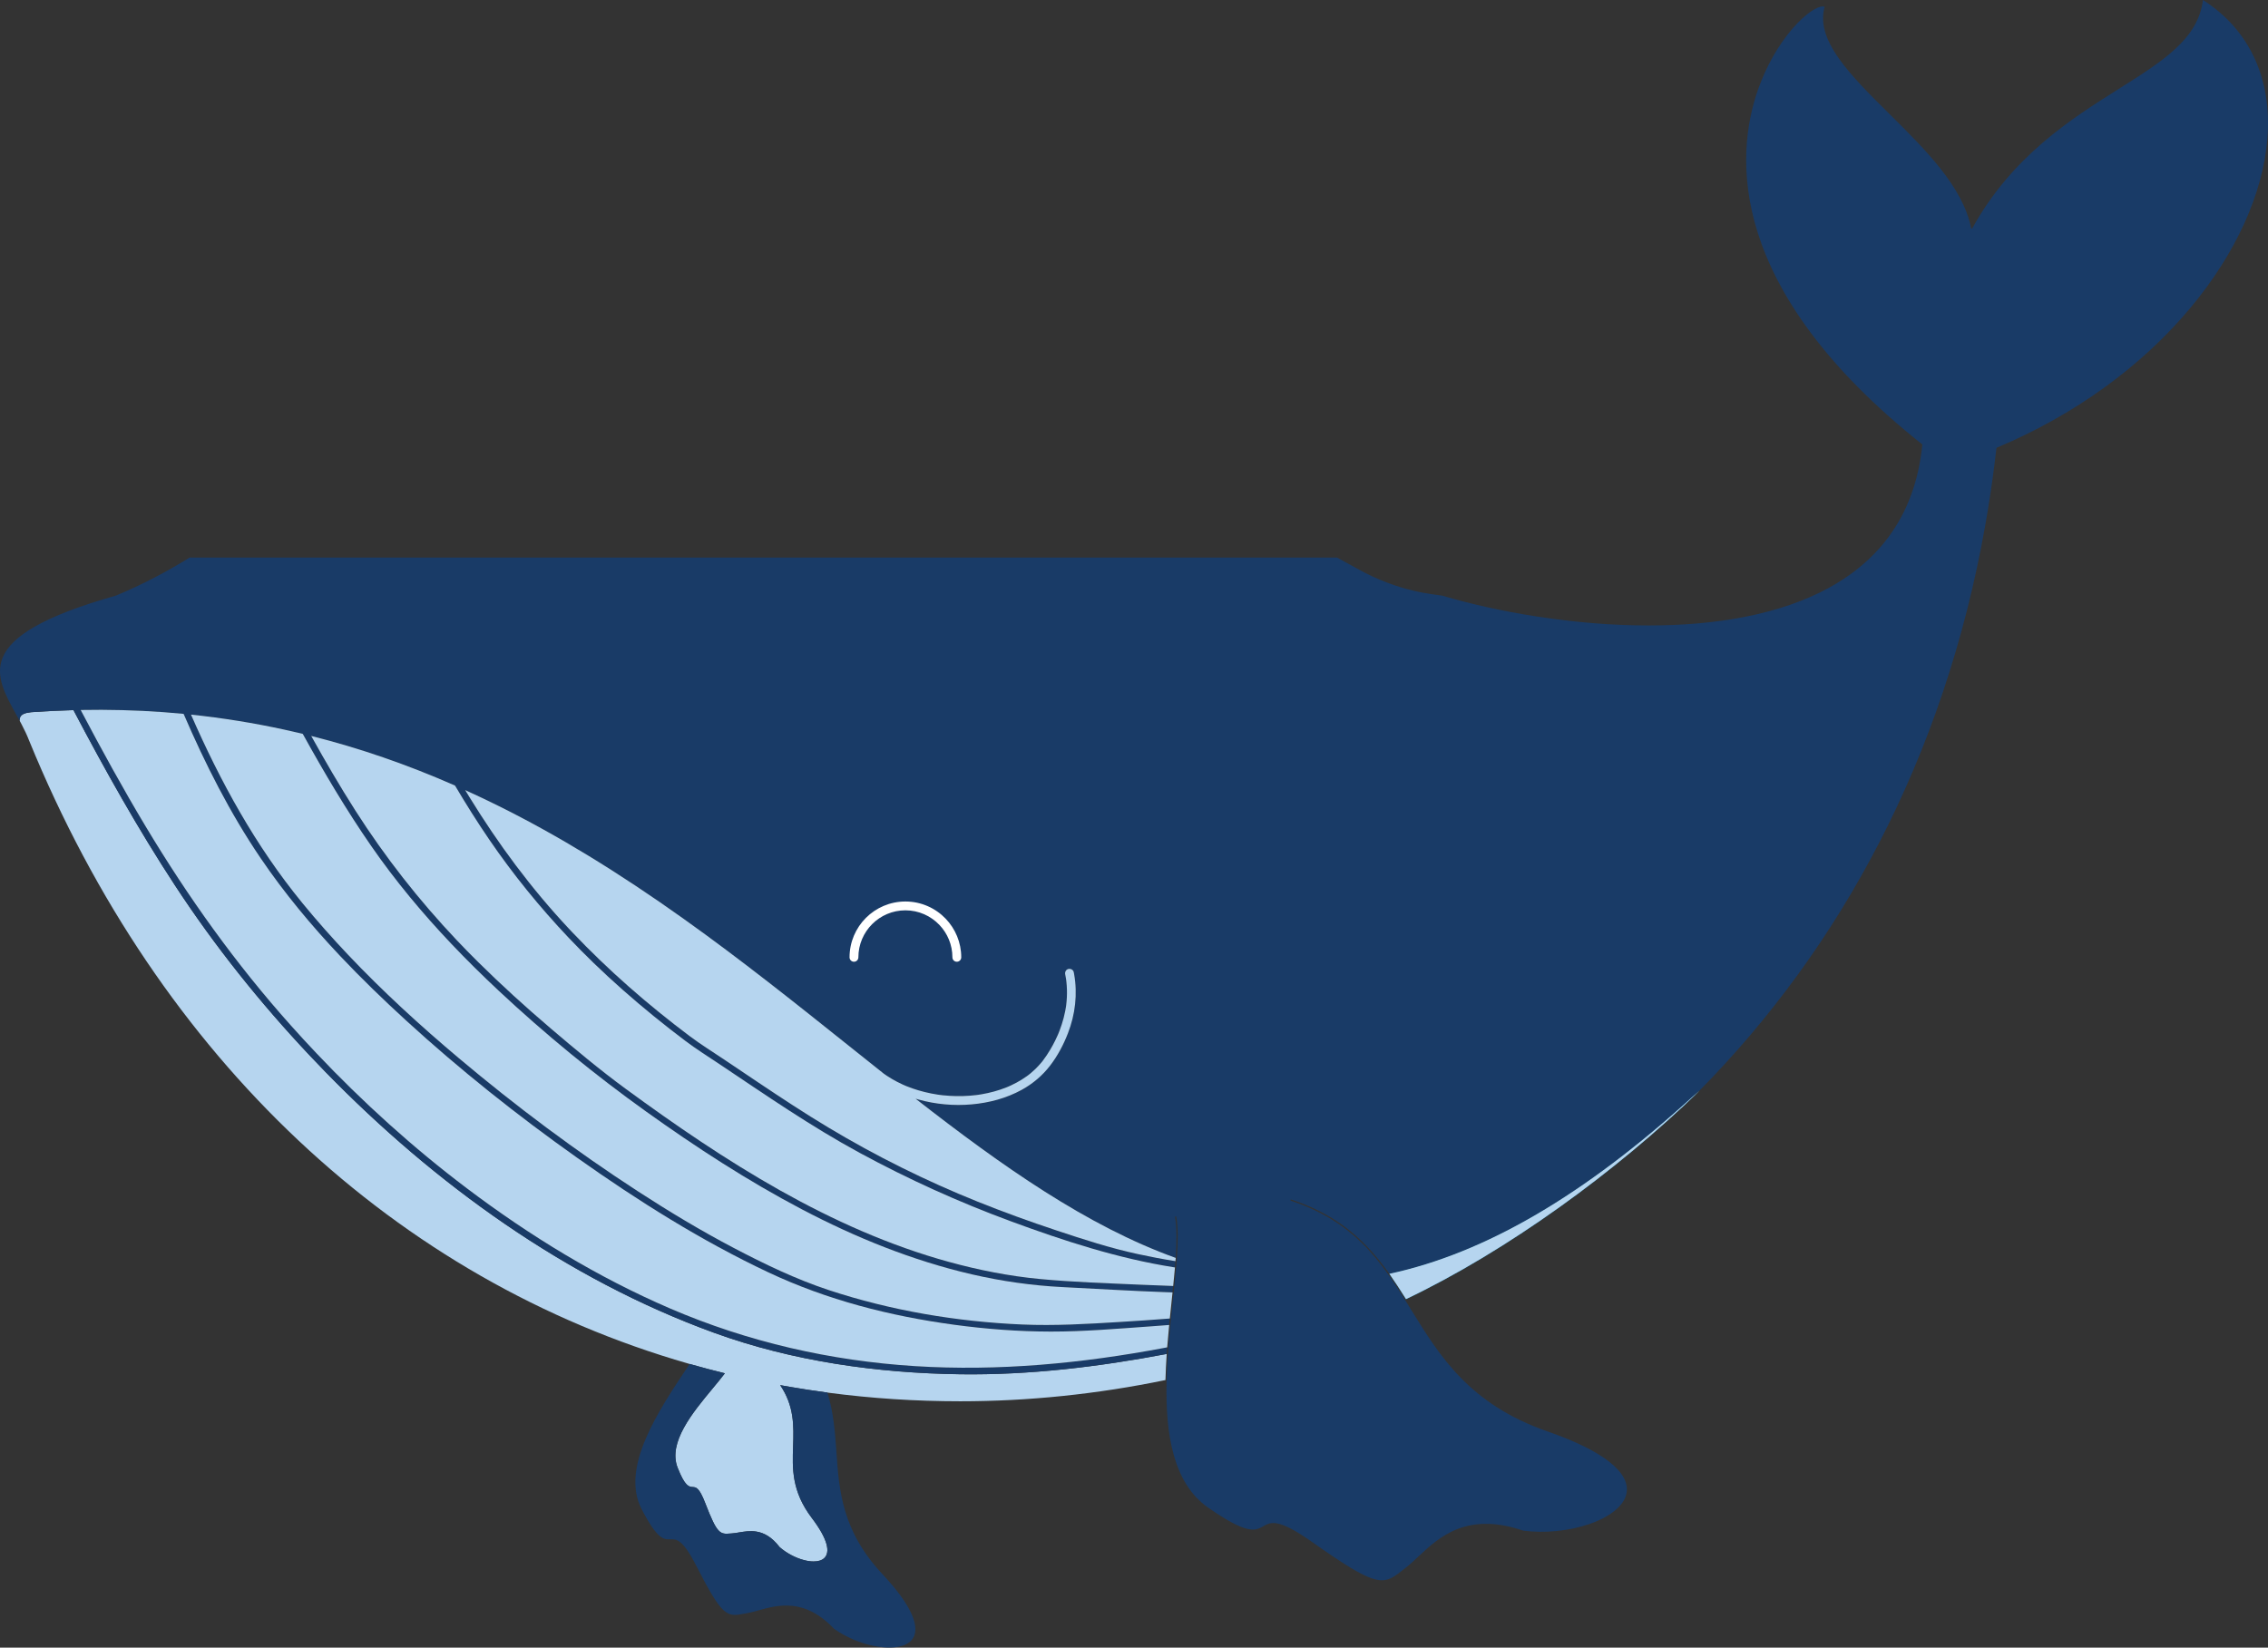 <?xml version="1.0" encoding="utf-8"?>
<!-- Generator: Adobe Illustrator 17.0.0, SVG Export Plug-In . SVG Version: 6.00 Build 0)  -->
<!DOCTYPE svg PUBLIC "-//W3C//DTD SVG 1.1//EN" "http://www.w3.org/Graphics/SVG/1.1/DTD/svg11.dtd">
<svg version="1.1" id="Layer_2" xmlns="http://www.w3.org/2000/svg" xmlns:xlink="http://www.w3.org/1999/xlink" x="0px" y="0px"
	 width="8712.5px" height="6330.938px" viewBox="0 0 8712.5 6330.938" enable-background="new 0 0 8712.5 6330.938"
	 xml:space="preserve">
<rect x="0" y="0" width="8712.5" height="6330.938" fill="#333333" stroke="none"/>
<path fill="#0285C0" d="M733.673,2745.8c120.732,12.692,240.862,32.014,358.402,57.659c23.679,5.173,47.296,10.592,70.852,16.273
	c-0.042-0.076-0.085-0.153-0.127-0.229c-23.594-5.691-47.25-11.119-70.968-16.3c-117.539-25.645-237.67-44.968-358.401-57.66
	c112.882,257.748,247.709,504.054,427.349,723.373c56.088,68.481,114.788,134.686,175.594,198.91
	c-60.719-64.144-119.338-130.263-175.35-198.653C981.382,3249.853,846.556,3003.548,733.673,2745.8z"/>
<path fill="#0285C0" d="M559.862,3176.048c-88.008-146.67-170.311-296.656-250.007-447.998c107.115-2.051,213.212,0.709,317.15,8.25
	c26.062,1.893,52.139,4.11,78.186,6.618c-0.035-0.082-0.071-0.163-0.106-0.244c-26.092-2.514-52.216-4.734-78.324-6.631
	c-103.938-7.541-210.035-10.301-317.15-8.25c79.696,151.343,161.999,301.328,250.007,447.998
	c163.032,271.674,346.543,528.419,557.935,764.701c32.036,35.807,64.581,71.178,97.629,106.083
	c-32.965-34.822-65.428-70.107-97.386-105.826C906.405,3704.467,722.894,3447.722,559.862,3176.048z"/>
<path fill="#0285C0" d="M5401.222,4991.743c-19.863-31.875-42.748-67.159-63.967-97.322
	c369.412-79.342,750.174-303.117,1164.107-679.87c8.898-7.572,17.611-15.128,26.092-22.669c0.062,0,0.139,0.016,0.201,0.031
	C6208.022,4503.018,5787.412,4807.739,5401.222,4991.743z"/>
<path fill="#0285C0" d="M3035.025,5328.941c22.299,3.855,44.598,7.479,66.958,10.903
	C3079.607,5336.405,3057.277,5332.765,3035.025,5328.941z"/>
<path fill="#0285C0" d="M3012.726,5325.008c0,0,0,0,0,0.016c7.417,1.326,14.835,2.637,22.237,3.901
	C3027.545,5327.645,3020.128,5326.335,3012.726,5325.008z"/>
<path fill="#0285C0" d="M1195.52,2827.763c186.045,46.823,368.607,109.817,552.323,190.644c-0.04-0.068-0.081-0.136-0.121-0.204
	c-183.758-80.853-366.359-143.863-552.445-190.697c54.051,97.276,110.045,193.442,169.956,287.233
	c114.199,178.782,244.031,344.206,389.225,497.7c-145.096-153.421-274.846-318.76-388.982-497.443
	C1305.565,3021.205,1249.571,2925.039,1195.52,2827.763z"/>
<path fill="#0285C0" d="M3478.057,3463.897c60.952,0,116.049,25.548,155.143,66.5c-39.109-41.102-94.307-66.757-155.386-66.757
	c-118.295,0-214.538,96.228-214.538,214.539c0,4.708,1.921,8.968,5.022,12.043c-2.954-3.054-4.779-7.206-4.779-11.786
	C3263.519,3560.125,3359.762,3463.897,3478.057,3463.897z"/>
<path fill="#0285C0" d="M1803.311,3062.811c-5.505-8.975-10.98-17.966-16.424-26.972c42.686,19.354,85.464,39.663,128.381,60.975
	c226.875,112.62,459.147,254.294,710.126,433.102c221.786,158.035,430.634,324.861,632.589,486.212
	c45.908,36.671,91.57,73.157,137.063,109.258c4.01,2.884,8.081,5.69,12.198,8.42c12.414,8.204,25.244,15.76,38.429,22.623
	c6.97,3.608,14.018,7.078,21.142,10.332c3.593,1.634,7.202,3.238,10.826,4.78c0.139,0.062,0.277,0.124,0.416,0.185
	c0.093,0.031,0.2,0.077,0.293,0.124c0.54,0.216,1.079,0.447,1.619,0.663c1.527,0.632,3.053,1.249,4.595,1.866
	c14.203,5.644,28.653,10.671,43.302,15.021c16.1,4.78,32.4,8.836,48.869,12.09c8.281,1.65,16.593,3.114,24.936,4.379
	c2.329,0.355,4.673,0.694,7.017,1.018c0.093,0.016,0.185,0.031,0.293,0.046s0.231,0.031,0.355,0.046
	c0.139,0.016,0.293,0.031,0.432,0.062c0.046,0.015,0.093,0.015,0.139,0.015c0.031,0,0.062,0,0.093,0.016
	c0.092,0,0.185,0.016,0.277,0.031c0.046,0.016,0.093,0.016,0.124,0.016c0.046,0.015,0.077,0.015,0.123,0.015
	c0.031,0.016,0.062,0.016,0.077,0.016c0.046,0,0.093,0.016,0.124,0.016c0.016,0,0.016,0,0.031,0c0.031,0,0.062,0.015,0.077,0.015
	c0.031,0,0.046,0,0.077,0c0.031,0.016,0.062,0.016,0.093,0.016c0.077,0.015,0.139,0.015,0.216,0.031
	c4.025,0.509,8.065,0.971,12.106,1.403c33.572,3.485,67.467,4.118,101.131,1.573c8.343-0.632,16.67-1.418,24.982-2.436
	c1.326-0.154,2.652-0.324,3.979-0.494c0.016,0,0.031,0,0.046,0c0.046-0.016,0.093-0.016,0.139-0.031c0.046,0,0.093,0,0.139-0.016
	c0.031,0,0.062,0,0.093-0.016c0.015,0,0.031,0,0.046,0s0.031,0,0.046,0c0-0.015,0.015-0.015,0.031-0.015
	c0.046,0,0.108-0.016,0.154-0.016c0.031,0,0.046,0,0.077-0.015c0.046,0,0.093-0.016,0.139-0.016c0.031,0,0.077-0.016,0.108-0.016
	s0.077,0,0.124-0.015c0.031,0,0.062,0,0.093-0.016c0.093,0,0.17-0.015,0.262-0.031c0.031,0,0.062,0,0.093-0.016
	c0.031,0,0.046,0,0.077-0.015c0.046,0,0.093,0,0.124-0.016c0.031,0,0.062,0,0.093-0.016c0.046,0,0.093,0,0.139-0.015
	c1.126-0.154,2.251-0.324,3.377-0.494c3.932-0.586,7.88-1.203,11.797-1.881c16.223-2.792,32.323-6.308,48.191-10.687
	c15.591-4.318,30.981-9.36,46.017-15.313c2.082-0.817,4.164-1.65,6.23-2.514c0.108-0.046,0.216-0.092,0.324-0.123
	c0.077-0.031,0.154-0.062,0.247-0.108c0.108-0.031,0.2-0.077,0.308-0.124c0.031,0,0.093-0.031,0.139-0.062
	c0.015,0,0.046-0.015,0.062-0.03c0.046-0.016,0.092-0.031,0.139-0.046c0.046-0.015,0.108-0.031,0.17-0.077
	c0.046-0.031,0.108-0.046,0.169-0.077c0.046,0,0.108-0.031,0.154-0.062c0.154-0.077,0.308-0.139,0.417-0.185
	c3.5-1.511,6.986-3.053,10.455-4.673c7.155-3.331,14.218-6.847,21.173-10.609c13.694-7.402,26.987-15.606,39.617-24.705
	c1.758-1.265,3.501-2.545,5.228-3.84c0.37-0.293,1.264-0.971,2.066-1.573c0.031-0.015,0.077-0.046,0.108-0.077
	c0.247-0.216,0.494-0.386,0.694-0.54c0,0,0.015,0,0.031-0.016c0.108-0.092,0.216-0.169,0.324-0.277
	c0.031-0.016,0.046-0.031,0.077-0.046c0.062-0.031,0.108-0.077,0.139-0.108s0.062-0.046,0.092-0.077v0.015
	c0.016-0.015,0.031-0.031,0.031-0.031c2.282-1.804,4.549-3.639,6.77-5.49c5.891-4.919,11.612-10.023,17.117-15.359
	c8.482-8.204,16.315-16.901,23.918-25.907c0.725-0.864,1.45-1.727,2.159-2.606c0.632-0.787,1.264-1.573,1.881-2.375
	c0.154-0.17,0.293-0.355,0.416-0.54c10.579-13.864,20.217-28.467,29.115-43.457c6.708-11.319,13-22.87,18.829-34.667
	c3.269-6.631,6.415-13.323,9.376-20.094c0.663-1.496,1.326-2.991,1.974-4.503c0.015-0.046,0.031-0.093,0.062-0.139
	c0.015-0.046,0.031-0.077,0.046-0.124c0.015-0.047,0.031-0.077,0.046-0.123c0.062-0.139,0.123-0.293,0.185-0.432
	c0.37-0.864,0.725-1.743,1.08-2.606c1.45-3.547,2.868-7.109,4.225-10.687c6.03-15.791,11.273-31.891,15.529-48.252
	c2.251-8.667,4.271-17.41,5.983-26.201c0.91-4.703,1.758-9.406,2.498-14.141c0.355-2.205,0.694-4.41,1.018-6.616
	c0.016-0.077,0.031-0.139,0.031-0.216c0-0.031,0.016-0.046,0.016-0.077c0-0.031,0-0.046,0-0.077
	c0.015-0.031,0.015-0.062,0.015-0.092c0.016-0.062,0.016-0.124,0.031-0.201c0.016-0.093,0.031-0.185,0.031-0.262
	c0-0.015,0.016-0.046,0.016-0.061s0-0.046,0-0.077c0.016-0.062,0.016-0.108,0.031-0.155c0-0.015,0-0.031,0-0.046
	c0.016-0.077,0.016-0.139,0.031-0.201c0-0.046,0-0.077,0.015-0.124c0-0.061,0.016-0.123,0.016-0.185v-0.016
	c0.015-0.015,0.015-0.015,0.015-0.031c0-0.046,0-0.077,0-0.108c0.016,0,0.016-0.015,0.016-0.015c0-0.015,0-0.046,0-0.077
	c0.016-0.015,0.016-0.015,0.016-0.031c0.015-0.123,0.015-0.216,0.031-0.277c0-0.015,0-0.031,0-0.046c0-0.015,0-0.015,0-0.031
	c0.015-0.031,0.015-0.046,0.015-0.046c0.031-0.293,0.077-0.571,0.108-0.864c2.344-19.323,3.377-38.831,2.776-58.292
	c-0.293-10.208-0.971-20.417-2.128-30.565c-0.185-1.666-0.37-3.315-0.586-4.966c-0.031-0.216-0.092-0.632-0.139-1.08
	c0-0.077-0.015-0.154-0.031-0.231c-0.015-0.062-0.031-0.139-0.031-0.216s-0.015-0.138-0.031-0.216c0-0.046,0-0.093-0.016-0.124
	c0-0.031,0-0.062-0.015-0.077c0-0.077-0.016-0.154-0.031-0.216c0-0.046,0-0.093-0.016-0.139c0-0.031,0-0.062-0.016-0.077
	c-0.015-0.169-0.031-0.262-0.031-0.262c-0.262-1.789-0.524-3.578-0.817-5.366c-0.817-5.074-1.742-10.132-2.76-15.175
	c-1.82-9.052,2.483-18.274,11.859-20.865c5.771-1.583,12.549,0.302,16.845,4.557c-4.279-4.432-11.204-6.428-17.088-4.814
	c-9.376,2.591-13.679,11.812-11.859,20.864c1.018,5.043,1.943,10.101,2.76,15.175c0.293,1.789,0.555,3.578,0.817,5.366
	c0,0,0.015,0.093,0.031,0.262c0.016,0.015,0.016,0.046,0.016,0.077c0.015,0.046,0.015,0.093,0.015,0.139
	c0.016,0.061,0.031,0.139,0.031,0.216c0.015,0.016,0.015,0.046,0.015,0.077c0.016,0.031,0.016,0.077,0.016,0.124
	c0.015,0.077,0.031,0.139,0.031,0.216s0.016,0.154,0.031,0.216c0.016,0.077,0.031,0.154,0.031,0.231
	c0.046,0.447,0.108,0.864,0.139,1.079c0.216,1.65,0.401,3.3,0.586,4.966c1.156,10.147,1.835,20.356,2.128,30.565
	c0.602,19.461-0.432,38.969-2.776,58.292c-0.031,0.293-0.077,0.57-0.108,0.864c0,0,0,0.015-0.015,0.046c0,0.016,0,0.016,0,0.031
	c0,0.016,0,0.031,0,0.046c-0.016,0.062-0.016,0.154-0.031,0.278c0,0.016,0,0.016-0.015,0.031c0,0.031,0,0.062,0,0.077
	c0,0,0,0.015-0.016,0.015c0,0.031,0,0.062,0,0.108c0,0.015,0,0.015-0.015,0.031v0.015c0,0.062-0.016,0.123-0.016,0.185
	c-0.016,0.046-0.016,0.077-0.016,0.124c-0.015,0.062-0.015,0.124-0.031,0.201c0,0.015,0,0.031,0,0.046
	c-0.016,0.046-0.016,0.093-0.031,0.154c0,0.031,0,0.062,0,0.077c0,0.016-0.016,0.046-0.016,0.062c0,0.077-0.015,0.17-0.031,0.262
	c-0.016,0.077-0.016,0.139-0.031,0.201c0,0.031,0,0.062-0.015,0.092c0,0.031,0,0.046,0,0.077c0,0.031-0.016,0.046-0.016,0.077
	c0,0.077-0.016,0.139-0.031,0.216c-0.324,2.206-0.663,4.411-1.018,6.616c-0.74,4.734-1.588,9.438-2.498,14.141
	c-1.712,8.79-3.732,17.534-5.983,26.201c-4.256,16.362-9.5,32.461-15.529,48.252c-1.357,3.578-2.776,7.14-4.225,10.687
	c-0.355,0.864-0.709,1.743-1.08,2.606c-0.062,0.139-0.123,0.293-0.185,0.432c-0.015,0.046-0.031,0.077-0.046,0.123
	s-0.031,0.077-0.046,0.124c-0.031,0.046-0.046,0.093-0.062,0.139c-0.647,1.511-1.311,3.007-1.974,4.503
	c-2.961,6.77-6.107,13.462-9.376,20.094c-5.829,11.797-12.121,23.347-18.829,34.667c-8.898,14.989-18.536,29.593-29.115,43.457
	c-0.124,0.185-0.262,0.37-0.417,0.54c-0.617,0.802-1.249,1.589-1.881,2.375c-0.709,0.879-1.434,1.742-2.159,2.606
	c-7.603,9.006-15.437,17.703-23.918,25.907c-5.505,5.335-11.227,10.44-17.117,15.359c-2.221,1.851-4.488,3.686-6.77,5.49
	c0,0-0.015,0.016-0.031,0.031v-0.015c-0.031,0.031-0.062,0.046-0.093,0.077c-0.031,0.031-0.077,0.078-0.139,0.108
	c-0.031,0.015-0.046,0.031-0.077,0.046c-0.108,0.108-0.216,0.185-0.324,0.277c-0.015,0.015-0.031,0.015-0.031,0.015
	c-0.2,0.155-0.447,0.324-0.694,0.54c-0.031,0.031-0.077,0.062-0.108,0.077c-0.802,0.602-1.696,1.28-2.066,1.573
	c-1.728,1.295-3.47,2.576-5.228,3.84c-12.63,9.098-25.923,17.302-39.617,24.705c-6.955,3.763-14.018,7.278-21.173,10.609
	c-3.47,1.619-6.955,3.162-10.456,4.673c-0.108,0.046-0.262,0.108-0.416,0.185c-0.046,0.031-0.108,0.062-0.154,0.062
	c-0.062,0.031-0.123,0.046-0.17,0.077c-0.062,0.046-0.124,0.062-0.17,0.077s-0.092,0.031-0.139,0.046
	c-0.015,0.015-0.046,0.03-0.062,0.03c-0.046,0.031-0.108,0.062-0.139,0.062c-0.108,0.046-0.2,0.092-0.308,0.123
	c-0.093,0.046-0.17,0.077-0.247,0.108c-0.108,0.031-0.216,0.077-0.324,0.123c-2.066,0.864-4.148,1.696-6.23,2.514
	c-15.036,5.953-30.426,10.996-46.017,15.313c-15.868,4.38-31.968,7.896-48.191,10.687c-3.917,0.679-7.865,1.295-11.797,1.881
	c-1.126,0.169-2.252,0.339-3.377,0.494c-0.046,0.015-0.093,0.015-0.139,0.015c-0.031,0.016-0.062,0.016-0.093,0.016
	c-0.031,0.015-0.077,0.015-0.124,0.015c-0.031,0.016-0.046,0.016-0.077,0.016c-0.031,0.016-0.062,0.016-0.093,0.016
	c-0.093,0.015-0.17,0.031-0.262,0.031c-0.031,0.015-0.062,0.015-0.092,0.015c-0.046,0.016-0.093,0.016-0.124,0.016
	s-0.077,0.016-0.108,0.016c-0.046,0-0.093,0.015-0.139,0.015c-0.031,0.016-0.046,0.016-0.077,0.016
	c-0.046,0-0.108,0.015-0.154,0.015c-0.016,0-0.031,0-0.031,0.016c-0.015,0-0.031,0-0.046,0s-0.031,0-0.046,0
	c-0.031,0.016-0.062,0.016-0.092,0.016c-0.046,0.015-0.093,0.015-0.139,0.015c-0.046,0.016-0.093,0.016-0.139,0.031
	c-0.015,0-0.031,0-0.046,0c-1.326,0.169-2.653,0.339-3.979,0.493c-8.312,1.018-16.639,1.804-24.982,2.437
	c-33.664,2.544-67.56,1.912-101.132-1.573c-4.04-0.432-8.081-0.894-12.105-1.403c-0.077-0.016-0.139-0.016-0.216-0.031
	c-0.031,0-0.062,0-0.093-0.015c-0.031,0-0.046,0-0.077,0c-0.016,0-0.046-0.016-0.077-0.016c-0.015,0-0.015,0-0.031,0
	c-0.031,0-0.077-0.015-0.124-0.015c-0.015,0-0.046,0-0.077-0.016c-0.046,0-0.077,0-0.123-0.016c-0.031,0-0.077,0-0.124-0.015
	c-0.093-0.016-0.185-0.031-0.278-0.031c-0.031-0.016-0.062-0.016-0.093-0.016c-0.046,0-0.093,0-0.139-0.016
	c-0.139-0.031-0.293-0.046-0.432-0.062c-0.123-0.015-0.247-0.031-0.355-0.046c-0.108-0.016-0.2-0.031-0.293-0.046
	c-2.344-0.324-4.688-0.663-7.017-1.018c-8.343-1.265-16.655-2.729-24.936-4.379c-16.469-3.254-32.77-7.31-48.869-12.09
	c-14.65-4.349-29.1-9.376-43.303-15.02c-1.542-0.617-3.069-1.234-4.595-1.866c-0.54-0.216-1.079-0.447-1.619-0.663
	c-0.093-0.046-0.2-0.093-0.293-0.124c-0.139-0.062-0.278-0.124-0.417-0.185c-3.624-1.542-7.232-3.146-10.825-4.78
	c-7.125-3.254-14.172-6.724-21.142-10.333c-13.185-6.862-26.015-14.418-38.429-22.623c-4.117-2.73-8.188-5.537-12.198-8.42
	c-45.492-36.101-91.154-72.587-137.063-109.259c-201.955-161.351-410.802-328.176-632.589-486.212
	c-250.978-178.808-483.251-320.481-710.126-433.101c-42.917-21.312-85.695-41.622-128.381-60.975
	c5.444,9.006,10.918,17.996,16.423,26.971c110.754,180.334,237.176,351.031,382.011,505.55c4.459,4.757,8.933,9.5,13.422,14.23
	c-4.406-4.645-8.8-9.302-13.178-13.973C2040.487,3413.841,1914.065,3243.145,1803.311,3062.811z"/>
<path fill="#0285C0" d="M3608.654,3553.8c30.826,32.412,49.772,76.224,49.772,124.379c0,4.708,1.921,8.968,5.022,12.043
	c-2.954-3.054-4.779-7.206-4.779-11.786C3658.669,3630.155,3639.624,3586.238,3608.654,3553.8z"/>
<path fill="#B6D5EF" d="M282.285,2728.669c-53.816,1.45-107.862,4.086-161.985,7.938c-23.44,2.406-36.301,7.788-41.714,17.472
	c-2.56,4.564-3.316,9.931-2.622,16.192c2.868,5.305,6.492,11.242,9.314,17.518c9.361,17.981,18.12,36.193,25.229,54.467
	c0.601,1.48,1.203,2.946,1.82,4.41v0.016c0.031,0.077,0.062,0.154,0.093,0.247
	c501.818,1226.023,1412.264,2070.729,2532.158,2392.582c1.511,0.432,3.038,0.879,4.565,1.311c0.031,0.016,0.062,0.016,0.092,0.031
	c44.814,12.815,89.967,24.797,135.459,35.931c-12.907,16.902-30.534,38.383-46.942,58.138
	c-76.874,92.588-172.531,207.799-134.688,304.397c28.344,72.356,43.549,73.404,58.245,74.422c12.707,0.879,24.72,1.712,47.79,61.515
	c23.964,62.146,37.658,90.491,50.504,104.57c13.879,15.19,27.141,14.126,47.235,12.507c1.943-0.154,3.963-0.324,6.076-0.478
	c7.741-0.571,16.238-1.974,25.213-3.485c20.633-3.439,43.58-7.263,67.776-3.346c28.498,4.626,58.724,20.001,88.918,59.448
	c0.093,0.108,0.201,0.231,0.308,0.324c26.262,22.931,60.374,41.082,93.591,49.794c13.308,3.485,25.691,5.212,36.718,5.212
	c17.488,0,31.598-4.318,40.681-12.8c12.398-11.566,15.359-29.732,8.805-53.989c-7.263-26.879-26.247-60.666-56.41-100.438
	c-77.938-102.735-74.808-190.774-71.801-275.899c2.73-77.121,4.75-154.149-49.733-234.508c5.259,0.972,10.502,1.897,15.745,2.854
	c0-0.016,0-0.016,0-0.016c7.402,1.327,14.82,2.637,22.237,3.917c0.031,0,0.046,0,0.062,0.016
	c22.252,3.824,44.583,7.464,66.958,10.903c25.46,3.917,50.982,7.587,76.597,10.995c1.634,0.216,3.269,0.432,4.919,0.648
	c164.928,21.682,333.342,32.739,504.701,32.754c0.108,0,0.37,0,0.478,0c261.187,0.015,525.952-27.296,788.418-81.593
	c0.833-33.217,2.56-66.742,4.874-100.191c-261.326,49.471-526.338,81.654-792.567,78.046
	c-319.772-4.333-645.573-50.011-947.102-159.716c-567.789-206.581-1072.491-571.614-1492.129-1002.155
	c-20.101-20.622-40.029-41.411-59.78-62.368c-190.919-202.546-365.225-420.695-517.767-653.598
	C530.203,3185.249,403.268,2958.54,282.285,2728.669z"/>
<path fill="#193B67" d="M3035.025,5328.941c-0.015-0.016-0.031-0.016-0.062-0.016c-7.402-1.264-14.82-2.575-22.237-3.901
	c-5.243-0.957-10.486-1.882-15.745-2.854c54.483,80.359,52.463,157.388,49.733,234.508c-3.007,85.125-6.137,173.164,71.801,275.899
	c30.164,39.771,49.147,73.559,56.41,100.438c6.554,24.257,3.593,42.423-8.805,53.989c-9.083,8.481-23.193,12.8-40.681,12.8
	c-11.026,0-23.409-1.728-36.718-5.212c-33.217-8.713-67.329-26.864-93.591-49.794c-0.108-0.093-0.216-0.216-0.308-0.324
	c-30.194-39.447-60.42-54.822-88.918-59.448c-24.196-3.917-47.142-0.093-67.776,3.346c-8.975,1.511-17.472,2.915-25.213,3.485
	c-2.113,0.154-4.133,0.324-6.076,0.478c-20.094,1.619-33.356,2.684-47.235-12.507c-12.846-14.079-26.54-42.423-50.504-104.57
	c-23.07-59.803-35.083-60.636-47.79-61.515c-14.696-1.018-29.901-2.066-58.245-74.422
	c-37.843-96.598,57.814-211.809,134.688-304.397c16.408-19.754,34.034-41.236,46.942-58.138
	c-45.492-11.134-90.645-23.116-135.459-35.931c-0.031-0.015-0.062-0.015-0.092-0.031c-1.851,2.837-4.318,6.647-5.043,7.726
	c-116.445,174.458-261.387,391.572-179.286,550.117c60.929,117.647,85.634,116.769,109.521,115.936
	c24.458-0.864,47.574-1.681,100.669,102.211c101.687,198.979,117.771,195.971,185.408,183.341c3.377-0.632,6.893-1.295,10.548-1.943
	c13.154-2.375,27.588-6.354,42.871-10.579c74.623-20.634,176.803-48.885,290.256,70.921c38.044,26.756,81.624,46.633,123.893,58.662
	c74.577,21.189,145.082,17.904,173.95-15.328c38.969-44.814-0.571-134.519-111.309-252.598
	c-156.539-166.918-167.288-322.471-177.682-472.903c-5.212-75.44-11.612-152.931-34.358-225.549
	c-25.615-3.408-51.137-7.078-76.597-10.995C3079.622,5336.42,3057.323,5332.796,3035.025,5328.941z"/>
<path fill="#193B67" d="M7025.729,2258.605c-91.755,50.211-201.214,87.916-325.354,112.081
	c-110.955,21.59-234.37,32.539-366.822,32.539c-137.849,0.015-282.854-11.612-430.958-34.559
	c-127.563-19.77-252.674-47.374-361.825-79.866c-30.765-5.69-163.762-12.166-328.408-104.586
	c-25.306-14.204-50.653-28.133-76.034-41.806H728.574c-86.989,53.532-180.179,103.469-283.565,146.284
	c-0.093,0.031-0.17,0.062-0.262,0.077c-137.726,38.846-239.998,78.046-312.647,119.837
	c-64.306,36.98-104.077,75.378-121.595,117.385c-29.994,71.893,9.592,143.401,51.506,219.118c4.565,8.25,9.176,16.563,13.709,24.951
	c0-0.015,0-0.031,0-0.046c-0.694-6.261,0.062-11.628,2.622-16.192c5.413-9.685,18.274-15.066,41.714-17.472
	c54.159-3.855,108.241-6.492,162.091-7.942c0.046,0.087,0.092,0.173,0.137,0.26c120.984,229.87,247.918,456.579,390.34,673.996
	c152.542,232.903,326.848,451.052,517.767,653.598c19.671,20.869,39.519,41.573,59.537,62.111
	c419.639,430.542,924.34,795.575,1492.129,1002.155c301.529,109.706,627.33,155.383,947.102,159.716
	c266.229,3.608,531.241-28.575,792.567-78.046c0.579-8.395,1.189-16.774,1.828-25.153c-3.504,0.676-7.009,1.339-10.514,2
	c-316.78,59.664-636.382,90.414-958.683,70.12c-323.674-20.387-640.885-92.758-938.913-220.922
	c-279.014-119.992-540.062-279.569-782.142-462.371c-206.917-156.251-399.852-330.989-578.12-519.299
	c-33.048-34.905-65.593-70.276-97.629-106.083c-211.392-236.282-394.903-493.028-557.935-764.701
	c-88.008-146.67-170.311-296.656-250.007-447.998c107.115-2.051,213.212,0.709,317.15,8.25c26.108,1.897,52.231,4.117,78.324,6.631
	c0.035,0.082,0.071,0.163,0.106,0.244c0.046,0.004,0.092,0.009,0.137,0.013c83.073,192.671,177.805,380.238,295.776,554.249
	c90.588,133.635,194.356,258.298,305.498,376.022c81.052,85.836,166.021,167.982,252.656,247.227
	c207.753,190.034,428.583,365.711,658.326,528.342c232.889,164.852,475.216,317.968,733.689,439.733
	c226.351,106.637,467.629,168.121,715.107,201.569c122.706,16.593,246.475,25.923,370.307,26.108
	c126.838,0.185,254.186-10.949,380.654-19.832c24.627-1.727,49.239-3.578,73.836-5.567c0.793-8.203,1.601-16.391,2.424-24.534
	c-64.57,5.171-129.202,9.422-193.85,13.379c-124.278,7.603-247.632,15.005-372.173,9.669
	c-251.302-10.764-504.948-53.342-743.975-132.344c-126.376-41.76-246.907-99.959-364.586-161.705
	c-126.453-66.342-248.942-140.101-368.672-217.87c-239.89-155.784-468.863-327.22-687.626-511.41
	c-148.728-125.216-292.635-256.887-426.35-398.143c-60.806-64.224-119.506-130.429-175.594-198.91
	c-179.64-219.319-314.467-465.624-427.349-723.373c120.732,12.692,240.862,32.014,358.401,57.66
	c23.718,5.181,47.374,10.61,70.968,16.3c0.042,0.076,0.085,0.153,0.127,0.229c0.039,0.009,0.078,0.018,0.116,0.028
	c81.639,147.642,167.427,292.939,263.593,431.744c92.614,133.671,196.507,258.245,308.08,375.869
	c58.452,61.61,119.01,121.314,181.158,179.419c178.114,166.517,367.762,322.115,566.077,463.944
	c191.499,136.955,389.29,265.844,597.845,375.442c206.936,108.75,425.499,197.375,653.608,250.099
	c114.116,26.37,230.607,42.979,347.576,48.9c132.005,6.693,263.932,14.758,396.014,19.523c9.021,0.324,18.042,0.632,27.079,0.925
	c0.855-8.137,1.695-16.272,2.504-24.364c-41.578-1.31-83.11-2.987-124.596-4.879c-128.966-5.875-258.889-9.746-387.439-21.929
	c-118.295-11.211-235.28-34.389-349.781-65.863c-456.017-125.389-862.116-387.254-1240.025-664.001
	c-100.931-73.914-197.544-154.828-292.708-235.958c-94.701-80.729-186.765-164.558-275.251-252.042
	c-27.966-27.645-55.406-55.692-82.318-84.148c-145.194-153.494-275.026-318.917-389.225-497.7
	c-59.911-93.791-115.905-189.957-169.956-287.233c186.086,46.834,368.687,109.844,552.445,190.697
	c0.04,0.068,0.081,0.135,0.121,0.204c0.041,0.018,0.082,0.035,0.122,0.053c41.853,70.613,85.464,140.193,131.881,208.031
	c91.315,133.462,193.464,259.364,304.675,376.692c31.128,32.833,62.966,64.995,95.475,96.462
	c74.283,71.893,152.067,140.116,232.226,205.378c39.401,32.076,79.48,63.304,120.022,93.93
	c42.5,32.107,87.731,60.374,131.974,89.998c176.525,118.187,351.477,239.258,538.427,340.683
	c186.549,101.208,379.205,188.522,578.291,262.035c204.345,75.456,411.867,143.247,627.5,177.266c1.65,0.262,3.3,0.524,4.95,0.787
	c0.703-8.16,1.36-16.137,1.957-23.903c-48.412-7.442-96.578-16.848-144.451-27.177c-106.236-22.9-209.604-56.657-312.647-90.861
	c-102.149-33.88-203.358-70.644-303.24-110.739c-197.914-79.465-390.339-175.106-573.202-284.874
	c-90.784-54.483-179.208-112.79-267.155-171.699c-44.181-29.593-88.239-59.371-132.405-88.995
	c-44.243-29.67-89.72-57.844-132.328-89.828c-160.782-120.714-312.975-253.406-451.413-399.313
	c-4.488-4.729-8.962-9.473-13.422-14.23c-144.835-154.519-271.257-325.216-382.011-505.55c-5.505-8.975-10.98-17.966-16.423-26.971
	c42.686,19.354,85.464,39.663,128.381,60.975c226.875,112.62,459.147,254.294,710.126,433.101
	c221.786,158.035,430.634,324.861,632.589,486.212c45.909,36.671,91.57,73.158,137.063,109.259c4.01,2.883,8.081,5.69,12.198,8.42
	c12.414,8.204,25.244,15.76,38.429,22.623c6.97,3.608,14.018,7.078,21.142,10.333c3.593,1.634,7.202,3.238,10.825,4.78
	c0.139,0.062,0.278,0.124,0.417,0.185c0.093,0.031,0.2,0.077,0.293,0.124c0.54,0.216,1.079,0.447,1.619,0.663
	c1.527,0.632,3.053,1.249,4.595,1.866c14.203,5.644,28.653,10.671,43.303,15.02c16.099,4.781,32.4,8.836,48.869,12.09
	c8.281,1.65,16.593,3.115,24.936,4.379c2.329,0.355,4.673,0.694,7.017,1.018c0.093,0.016,0.185,0.03,0.293,0.046
	c0.108,0.015,0.232,0.031,0.355,0.046c0.139,0.016,0.293,0.031,0.432,0.062c0.046,0.016,0.093,0.016,0.139,0.016
	c0.031,0,0.062,0,0.093,0.016c0.093,0,0.185,0.015,0.278,0.031c0.046,0.015,0.093,0.015,0.124,0.015
	c0.046,0.016,0.077,0.016,0.123,0.016c0.031,0.016,0.062,0.016,0.077,0.016c0.046,0,0.093,0.015,0.124,0.015
	c0.015,0,0.015,0,0.031,0c0.031,0,0.062,0.016,0.077,0.016c0.031,0,0.046,0,0.077,0c0.031,0.015,0.062,0.015,0.093,0.015
	c0.077,0.016,0.139,0.016,0.216,0.031c4.025,0.509,8.065,0.971,12.105,1.403c33.572,3.485,67.467,4.118,101.132,1.573
	c8.343-0.632,16.67-1.418,24.982-2.437c1.326-0.154,2.652-0.324,3.979-0.493c0.015,0,0.031,0,0.046,0
	c0.046-0.016,0.092-0.016,0.139-0.031c0.046,0,0.093,0,0.139-0.015c0.031,0,0.062,0,0.092-0.016c0.016,0,0.031,0,0.046,0
	c0.016,0,0.031,0,0.046,0c0-0.016,0.015-0.016,0.031-0.016c0.046,0,0.108-0.015,0.154-0.015c0.031,0,0.046,0,0.077-0.016
	c0.046,0,0.092-0.015,0.139-0.015c0.031,0,0.077-0.016,0.108-0.016s0.077,0,0.124-0.016c0.031,0,0.062,0,0.092-0.015
	c0.093,0,0.17-0.016,0.262-0.031c0.031,0,0.062,0,0.093-0.016c0.031,0,0.046,0,0.077-0.016c0.046,0,0.093,0,0.124-0.015
	c0.031,0,0.062,0,0.093-0.016c0.046,0,0.092,0,0.139-0.015c1.126-0.154,2.251-0.324,3.377-0.494
	c3.932-0.586,7.88-1.203,11.797-1.881c16.223-2.791,32.323-6.307,48.191-10.687c15.591-4.317,30.981-9.36,46.017-15.313
	c2.082-0.817,4.164-1.65,6.23-2.514c0.108-0.046,0.216-0.092,0.324-0.123c0.077-0.031,0.154-0.062,0.247-0.108
	c0.108-0.031,0.2-0.077,0.308-0.123c0.031,0,0.093-0.031,0.139-0.062c0.015,0,0.046-0.015,0.062-0.03
	c0.046-0.016,0.093-0.031,0.139-0.046c0.046-0.016,0.108-0.031,0.17-0.077c0.046-0.031,0.108-0.046,0.17-0.077
	c0.046,0,0.108-0.031,0.154-0.062c0.154-0.077,0.308-0.139,0.416-0.185c3.501-1.511,6.986-3.054,10.456-4.673
	c7.155-3.331,14.218-6.847,21.173-10.609c13.694-7.402,26.987-15.606,39.617-24.705c1.758-1.265,3.5-2.545,5.228-3.84
	c0.37-0.293,1.264-0.971,2.066-1.573c0.031-0.015,0.077-0.046,0.108-0.077c0.247-0.216,0.493-0.385,0.694-0.54
	c0,0,0.015,0,0.031-0.015c0.108-0.092,0.216-0.169,0.324-0.277c0.031-0.016,0.046-0.031,0.077-0.046
	c0.062-0.031,0.108-0.077,0.139-0.108s0.062-0.046,0.093-0.077v0.015c0.015-0.015,0.031-0.031,0.031-0.031
	c2.282-1.804,4.549-3.639,6.77-5.49c5.891-4.919,11.612-10.024,17.117-15.359c8.482-8.204,16.316-16.902,23.918-25.907
	c0.725-0.864,1.45-1.728,2.159-2.606c0.632-0.786,1.265-1.573,1.881-2.375c0.154-0.17,0.293-0.355,0.417-0.54
	c10.579-13.864,20.217-28.467,29.115-43.457c6.708-11.319,13-22.87,18.829-34.667c3.269-6.631,6.415-13.324,9.376-20.094
	c0.663-1.496,1.326-2.992,1.974-4.503c0.016-0.046,0.031-0.093,0.062-0.139c0.015-0.046,0.031-0.077,0.046-0.124
	c0.015-0.046,0.031-0.077,0.046-0.123c0.062-0.139,0.123-0.293,0.185-0.432c0.37-0.864,0.725-1.743,1.08-2.606
	c1.45-3.546,2.868-7.109,4.225-10.687c6.03-15.791,11.273-31.891,15.529-48.252c2.251-8.667,4.271-17.41,5.983-26.201
	c0.91-4.703,1.758-9.407,2.498-14.141c0.355-2.205,0.694-4.41,1.018-6.616c0.015-0.077,0.031-0.139,0.031-0.216
	c0-0.031,0.016-0.046,0.016-0.077c0-0.031,0-0.046,0-0.077c0.015-0.031,0.015-0.062,0.015-0.092
	c0.015-0.062,0.015-0.124,0.031-0.201c0.016-0.093,0.031-0.185,0.031-0.262c0-0.015,0.016-0.046,0.016-0.062
	c0-0.015,0-0.046,0-0.077c0.015-0.062,0.015-0.108,0.031-0.154c0-0.015,0-0.031,0-0.046c0.016-0.077,0.016-0.139,0.031-0.201
	c0-0.046,0-0.077,0.016-0.124c0-0.062,0.016-0.123,0.016-0.185v-0.015c0.015-0.016,0.015-0.016,0.015-0.031c0-0.046,0-0.077,0-0.108
	c0.016,0,0.016-0.015,0.016-0.015c0-0.015,0-0.046,0-0.077c0.015-0.015,0.015-0.015,0.015-0.031
	c0.016-0.123,0.016-0.216,0.031-0.278c0-0.015,0-0.031,0-0.046c0-0.015,0-0.015,0-0.031c0.015-0.031,0.015-0.046,0.015-0.046
	c0.031-0.293,0.077-0.571,0.108-0.864c2.344-19.323,3.377-38.831,2.776-58.292c-0.293-10.208-0.972-20.417-2.128-30.565
	c-0.186-1.666-0.37-3.315-0.586-4.966c-0.031-0.216-0.092-0.632-0.139-1.079c0-0.077-0.015-0.154-0.031-0.231
	c-0.015-0.062-0.031-0.139-0.031-0.216s-0.016-0.139-0.031-0.216c0-0.046,0-0.093-0.016-0.124c0-0.031,0-0.062-0.015-0.077
	c0-0.077-0.016-0.154-0.031-0.216c0-0.046,0-0.093-0.015-0.139c0-0.031,0-0.062-0.016-0.077c-0.016-0.169-0.031-0.262-0.031-0.262
	c-0.262-1.789-0.524-3.578-0.817-5.366c-0.817-5.073-1.743-10.132-2.76-15.175c-1.82-9.052,2.483-18.274,11.859-20.864
	c5.884-1.614,12.809,0.382,17.088,4.814c1.983,1.965,3.44,4.432,4.02,7.302c0.509,2.529,1.002,5.058,1.465,7.603
	c13.756,76.581,4.349,155.398-23.749,227.754c-17.086,44.027-39.54,86.543-68.377,124.063
	c-29.393,38.26-66.542,69.704-108.842,92.989c-59.201,32.6-125.651,50.119-192.748,56.056
	c-68.177,6.014-138.034-0.231-203.975-18.583c-3.7-1.035-7.401-2.102-11.071-3.212c332.916,259.691,658.706,489.26,998.873,611.487
	c4.349-62.425,4.95-116.028-2.159-156.725c-0.231-1.265,0.617-2.467,1.881-2.683c1.234-0.216,2.452,0.617,2.667,1.881
	c7.232,41.406,6.585,95.811,2.128,159.13c-0.124,1.681-0.247,3.347-0.37,5.043c-0.154,2.144-0.324,4.302-0.478,6.461
	c-0.602,7.927-1.265,15.976-1.958,24.165c-1.958,22.684-4.256,46.31-6.754,70.721c-0.817,8.111-1.666,16.315-2.529,24.596
	c-1.079,10.348-2.19,20.818-3.3,31.413c-2.36,22.422-4.781,45.276-7.109,68.423c-0.833,8.235-1.666,16.5-2.467,24.797
	c-2.76,28.206-5.336,56.765-7.572,85.449c-0.647,8.481-1.28,16.963-1.866,25.46c-2.313,33.433-4.056,66.928-4.904,100.129
	c-0.046,2.051-0.108,4.102-0.139,6.138c-4.472,201.538,24.828,391.002,159.624,485.086
	c151.82,105.974,181.984,88.749,211.146,72.109c29.362-16.763,57.089-32.616,189.402,60.805
	c59.957,42.331,106.806,73.928,144.372,96.706c122.135,74.052,146.253,55.007,204.129,9.314c3.763-2.977,7.665-6.061,11.751-9.237
	c14.727-11.458,29.963-25.753,46.094-40.881c40.48-37.952,86.374-80.992,150.094-105.989
	c74.036-29.038,156.786-27.172,252.998,5.706c83.367,10.872,176.063,1.635,254.356-25.306c26.108-8.991,49.24-19.539,68.901-31.259
	c40.28-24.011,66.048-52.956,73.281-83.582c19.137-81.022-87.931-166.44-301.498-240.523
	c-300.865-104.385-414.796-289.146-524.964-467.814c-6.924-11.227-13.833-22.422-20.757-33.557
	c-1.172-1.896-2.344-3.778-3.531-5.675c-19.97-32.029-40.172-63.55-61.684-94.084c-0.987-1.388-1.975-2.776-2.961-4.164
	c-29.994-42.192-62.595-82.472-100.7-119.637c-67.929-66.249-153.316-122.566-272.475-162.106c-1.203-0.401-1.866-1.711-1.465-2.93
	c0.401-1.203,1.712-1.866,2.93-1.465c109.845,36.456,197.514,88.61,274.095,163.325c5.212,5.058,10.363,10.24,15.467,15.529
	c32.523,33.68,60.79,69.225,87.037,106.22c369.412-79.341,750.174-303.117,1164.107-679.87c8.05-7.31,16.1-14.681,24.165-22.114
	c0.556-0.494,1.25-0.663,1.928-0.555c0.062,0,0.139,0.016,0.201,0.031c0.046,0,0.077,0,0.108,0.016
	c0.786-0.802,1.573-1.604,2.344-2.39c0.046-0.046,0.093-0.093,0.139-0.139c535.631-544.206,937.68-1271.09,1096.905-2173.98
	c2.53-14.345,4.996-28.737,7.403-43.171c13.657-81.906,25.339-165.232,34.94-249.992c0.108-0.833,0.632-1.542,1.404-1.866
	c297.488-125.05,554.681-310.797,743.774-537.178c173.519-207.722,278.521-438.267,295.669-649.197
	C8728.872,302.84,8640.987,113.438,8462.55,0c-18.475,149.461-153.163,234.339-323.319,341.577
	c-182.447,115.01-409.522,258.134-562.824,535.729c-0.478,0.848-1.419,1.326-2.39,1.172c-0.957-0.154-1.728-0.879-1.913-1.835
	c-31.675-158.976-175.522-301.621-314.652-439.563c-74.962-74.33-145.76-144.526-193.781-212.888
	c-53.727-76.489-70.983-139.453-54.205-197.961c-2.128-0.987-4.704-1.496-7.665-1.496c-20.895,0-64.629,26.092-115.211,84.369
	c-55.161,63.55-102.55,147.318-133.438,235.912c-87.854,251.934-122.752,763.899,630.522,1361.929
	c0.617,0.494,0.94,1.265,0.863,2.051c-13.661,138.06-57.197,256.588-129.999,354.719c-10.682,14.398-21.984,28.362-33.925,41.878
	C7167.859,2165.307,7102.852,2216.395,7025.729,2258.605z"/>
<path fill="#193B67" d="M3675.632,3695.399c-4.788,0-9.102-1.99-12.185-5.177c-3.1-3.075-5.022-7.335-5.022-12.043
	c0-48.155-18.946-91.967-49.772-124.379c-32.911-34.47-79.29-55.976-130.597-55.976c-99.589,0-180.612,81.022-180.612,180.612
	c0,9.36-7.603,16.963-16.963,16.963c-4.788,0-9.102-1.99-12.185-5.177c-3.101-3.075-5.022-7.335-5.022-12.043
	c0-118.311,96.243-214.539,214.538-214.539c61.079,0,116.277,25.656,155.386,66.757c36.78,38.527,59.396,90.688,59.396,148.038
	C3692.595,3687.797,3684.993,3695.399,3675.632,3695.399z"/>
<path fill="#B6D5EF" d="M1747.965,3018.459c-0.041-0.018-0.081-0.036-0.122-0.053c-183.716-80.827-366.278-143.82-552.323-190.644
	c54.051,97.276,110.045,193.442,169.956,287.233c114.135,178.682,243.885,344.021,388.982,497.443
	c26.912,28.456,54.352,56.503,82.318,84.148c88.486,87.484,180.55,171.313,275.251,252.042
	c95.164,81.13,191.777,162.045,292.708,235.958c377.909,276.747,784.008,538.612,1240.025,664.001
	c114.502,31.475,231.486,54.652,349.781,65.863c128.55,12.183,258.473,16.054,387.439,21.929
	c41.486,1.893,83.018,3.569,124.596,4.879c0.089,0.002,0.179,0.006,0.269,0.009c2.483-24.489,4.812-48.576,6.786-71.292
	c-1.65-0.262-3.301-0.524-4.95-0.787c-215.633-34.019-423.155-101.81-627.5-177.265
	c-199.086-73.513-391.742-160.827-578.291-262.036c-186.95-101.425-361.902-222.496-538.427-340.683
	c-44.243-29.624-89.473-57.891-131.974-89.998c-40.542-30.626-80.622-61.854-120.022-93.93
	c-80.159-65.262-157.943-133.485-232.226-205.378c-32.594-31.55-64.513-63.797-95.719-96.719
	c-111.211-117.329-213.359-243.23-304.675-376.692C1833.428,3158.653,1789.818,3089.073,1747.965,3018.459z"/>
<path fill="#B6D5EF" d="M1163.043,2819.759c-0.039-0.009-0.077-0.018-0.116-0.028c-23.556-5.68-47.173-11.1-70.852-16.273
	c-117.54-25.645-237.67-44.968-358.402-57.659c112.882,257.748,247.709,504.054,427.349,723.373
	c56.013,68.39,114.631,134.509,175.35,198.653c133.715,141.256,277.621,272.927,426.35,398.143
	c218.764,184.19,447.736,355.626,687.626,511.41c119.729,77.769,242.219,151.528,368.672,217.87
	c117.678,61.746,238.21,119.945,364.586,161.705c239.027,79.002,492.673,121.58,743.975,132.344
	c124.541,5.335,247.894-2.067,372.173-9.669c64.647-3.958,129.279-8.208,193.85-13.379c0.09-0.007,0.181-0.014,0.271-0.021
	c2.359-23.44,4.796-46.572,7.202-69.287c1.095-10.317,2.175-20.695,3.239-31.058c-9.037-0.293-18.058-0.602-27.08-0.926
	c-132.082-4.765-264.009-12.83-396.014-19.523c-116.969-5.922-233.46-22.53-347.576-48.9
	c-228.108-52.725-446.672-141.35-653.607-250.1c-208.555-109.598-406.346-238.487-597.845-375.441
	c-198.315-141.828-387.964-297.427-566.078-463.944c-62.234-58.186-122.874-117.975-181.401-179.676
	c-111.573-117.624-215.466-242.198-308.08-375.869C1330.47,3112.698,1244.682,2967.401,1163.043,2819.759z"/>
<path fill="#B6D5EF" d="M705.329,2742.931c-0.046-0.004-0.092-0.009-0.137-0.013c-26.047-2.508-52.124-4.725-78.186-6.618
	c-103.938-7.541-210.035-10.301-317.15-8.25c79.696,151.343,161.999,301.328,250.007,447.998
	c163.032,271.674,346.543,528.419,557.935,764.701c31.957,35.719,64.421,71.004,97.386,105.826
	c178.268,188.31,371.202,363.047,578.12,519.299c242.08,182.802,503.128,342.379,782.142,462.371
	c298.028,128.165,615.24,200.536,938.913,220.922c322.301,20.294,641.903-10.456,958.683-70.12c3.505-0.662,7.01-1.324,10.514-2
	c0.088-0.017,0.177-0.034,0.266-0.051c2.236-28.853,4.827-57.582,7.602-85.957c-24.596,1.989-49.208,3.84-73.836,5.567
	c-126.468,8.882-253.816,20.016-380.654,19.831c-123.831-0.185-247.601-9.515-370.307-26.108
	c-247.478-33.448-488.756-94.932-715.107-201.569c-258.473-121.765-500.8-274.881-733.689-439.733
	c-229.744-162.63-450.573-338.308-658.327-528.342c-86.722-79.324-171.775-161.555-252.9-247.484
	c-111.142-117.723-214.911-242.387-305.498-376.022C883.135,3123.168,788.403,2935.602,705.329,2742.931z"/>
<path fill="#B6D5EF" d="M3732.474,4243.481c67.097-5.937,133.547-23.456,192.748-56.056c42.3-23.286,79.45-54.729,108.842-92.989
	c28.837-37.519,51.291-80.035,68.377-124.063c28.098-72.356,37.504-151.173,23.749-227.754c-0.462-2.545-0.956-5.074-1.465-7.603
	c-0.58-2.869-2.037-5.337-4.02-7.302c-4.296-4.255-11.074-6.14-16.845-4.557c-9.376,2.591-13.679,11.813-11.859,20.865
	c1.018,5.043,1.943,10.101,2.76,15.175c0.293,1.789,0.555,3.578,0.817,5.366c0,0,0.016,0.093,0.031,0.262
	c0.016,0.016,0.016,0.046,0.016,0.077c0.016,0.046,0.016,0.093,0.016,0.139c0.015,0.061,0.031,0.139,0.031,0.216
	c0.015,0.015,0.015,0.046,0.015,0.077c0.016,0.031,0.016,0.077,0.016,0.124c0.016,0.077,0.031,0.138,0.031,0.216
	c0,0.077,0.016,0.155,0.031,0.216c0.016,0.077,0.031,0.154,0.031,0.231c0.046,0.448,0.108,0.864,0.139,1.08
	c0.216,1.65,0.401,3.3,0.586,4.966c1.157,10.147,1.835,20.356,2.128,30.565c0.602,19.461-0.432,38.969-2.776,58.292
	c-0.031,0.293-0.077,0.57-0.108,0.864c0,0,0,0.015-0.015,0.046c0,0.016,0,0.016,0,0.031c0,0.015,0,0.031,0,0.046
	c-0.016,0.062-0.016,0.154-0.031,0.277c0,0.016,0,0.016-0.016,0.031c0,0.031,0,0.062,0,0.077c0,0,0,0.015-0.016,0.015
	c0,0.031,0,0.062,0,0.108c0,0.015,0,0.015-0.015,0.031v0.016c0,0.062-0.016,0.123-0.016,0.185c-0.015,0.046-0.015,0.077-0.015,0.124
	c-0.016,0.062-0.016,0.124-0.031,0.201c0,0.015,0,0.031,0,0.046c-0.015,0.046-0.015,0.093-0.031,0.155c0,0.031,0,0.062,0,0.077
	c0,0.015-0.016,0.046-0.016,0.061c0,0.078-0.015,0.17-0.031,0.262c-0.015,0.077-0.015,0.139-0.031,0.201
	c0,0.031,0,0.061-0.015,0.092c0,0.031,0,0.046,0,0.077c0,0.031-0.016,0.046-0.016,0.077c0,0.077-0.015,0.139-0.031,0.216
	c-0.324,2.205-0.663,4.41-1.018,6.616c-0.74,4.734-1.588,9.438-2.498,14.141c-1.712,8.791-3.732,17.534-5.983,26.201
	c-4.256,16.362-9.499,32.461-15.529,48.252c-1.357,3.578-2.776,7.14-4.225,10.687c-0.355,0.864-0.709,1.743-1.08,2.606
	c-0.062,0.139-0.123,0.293-0.185,0.432c-0.015,0.046-0.031,0.077-0.046,0.123c-0.015,0.046-0.031,0.077-0.046,0.124
	c-0.031,0.046-0.046,0.093-0.062,0.139c-0.648,1.511-1.311,3.007-1.974,4.503c-2.961,6.77-6.107,13.463-9.376,20.094
	c-5.829,11.797-12.121,23.347-18.829,34.667c-8.898,14.989-18.536,29.593-29.115,43.457c-0.124,0.185-0.262,0.37-0.416,0.54
	c-0.617,0.802-1.249,1.588-1.881,2.375c-0.709,0.879-1.434,1.742-2.159,2.606c-7.603,9.006-15.437,17.703-23.918,25.907
	c-5.505,5.336-11.227,10.44-17.117,15.359c-2.22,1.851-4.488,3.686-6.77,5.49c0,0-0.015,0.016-0.031,0.031v-0.015
	c-0.031,0.031-0.062,0.046-0.092,0.077c-0.031,0.031-0.077,0.077-0.139,0.108c-0.031,0.016-0.046,0.031-0.077,0.046
	c-0.108,0.108-0.216,0.185-0.324,0.277c-0.015,0.016-0.031,0.016-0.031,0.016c-0.2,0.154-0.447,0.324-0.694,0.54
	c-0.031,0.031-0.077,0.062-0.108,0.077c-0.802,0.602-1.696,1.28-2.066,1.573c-1.727,1.295-3.47,2.576-5.228,3.84
	c-12.63,9.098-25.923,17.302-39.617,24.705c-6.955,3.763-14.018,7.278-21.173,10.609c-3.47,1.62-6.955,3.162-10.455,4.673
	c-0.108,0.046-0.262,0.108-0.417,0.185c-0.046,0.031-0.108,0.062-0.154,0.062c-0.062,0.031-0.123,0.046-0.169,0.077
	c-0.062,0.046-0.124,0.062-0.17,0.077c-0.046,0.016-0.093,0.031-0.139,0.046c-0.015,0.016-0.046,0.03-0.062,0.03
	c-0.046,0.031-0.108,0.062-0.139,0.062c-0.108,0.046-0.2,0.093-0.308,0.124c-0.093,0.046-0.17,0.077-0.247,0.108
	c-0.108,0.031-0.216,0.077-0.324,0.123c-2.066,0.864-4.148,1.697-6.23,2.514c-15.035,5.953-30.426,10.995-46.017,15.313
	c-15.868,4.379-31.968,7.896-48.191,10.687c-3.917,0.678-7.865,1.295-11.797,1.881c-1.126,0.169-2.252,0.339-3.377,0.494
	c-0.046,0.015-0.092,0.015-0.139,0.015c-0.031,0.016-0.062,0.016-0.093,0.016c-0.031,0.016-0.077,0.016-0.124,0.016
	c-0.031,0.015-0.046,0.015-0.077,0.015c-0.031,0.016-0.062,0.016-0.093,0.016c-0.093,0.016-0.17,0.031-0.262,0.031
	c-0.031,0.016-0.062,0.016-0.093,0.016c-0.046,0.015-0.093,0.015-0.124,0.015s-0.077,0.016-0.108,0.016
	c-0.046,0-0.093,0.016-0.139,0.016c-0.031,0.015-0.046,0.015-0.077,0.015c-0.046,0-0.108,0.016-0.154,0.016
	c-0.015,0-0.031,0-0.031,0.015c-0.015,0-0.031,0-0.046,0s-0.031,0-0.046,0c-0.031,0.016-0.062,0.016-0.093,0.016
	c-0.046,0.016-0.093,0.016-0.139,0.016c-0.046,0.015-0.093,0.015-0.139,0.031c-0.015,0-0.031,0-0.046,0
	c-1.326,0.169-2.653,0.339-3.979,0.494c-8.312,1.018-16.639,1.804-24.982,2.436c-33.664,2.545-67.56,1.912-101.131-1.573
	c-4.041-0.432-8.081-0.894-12.106-1.403c-0.077-0.016-0.139-0.016-0.216-0.031c-0.031,0-0.062,0-0.093-0.016
	c-0.031,0-0.046,0-0.077,0c-0.015,0-0.046-0.015-0.077-0.015c-0.015,0-0.015,0-0.031,0c-0.031,0-0.077-0.016-0.124-0.016
	c-0.015,0-0.046,0-0.077-0.016c-0.046,0-0.077,0-0.123-0.015c-0.031,0-0.077,0-0.124-0.016c-0.093-0.015-0.185-0.031-0.277-0.031
	c-0.031-0.016-0.062-0.016-0.093-0.016c-0.046,0-0.093,0-0.139-0.015c-0.138-0.031-0.293-0.046-0.432-0.062
	c-0.123-0.015-0.247-0.031-0.355-0.046c-0.108-0.016-0.2-0.031-0.293-0.046c-2.344-0.324-4.688-0.663-7.017-1.018
	c-8.343-1.265-16.655-2.729-24.936-4.379c-16.47-3.254-32.77-7.31-48.869-12.09c-14.65-4.349-29.1-9.376-43.302-15.021
	c-1.542-0.617-3.069-1.233-4.595-1.866c-0.54-0.216-1.08-0.447-1.619-0.663c-0.093-0.046-0.2-0.092-0.293-0.124
	c-0.139-0.062-0.277-0.124-0.416-0.185c-3.624-1.542-7.232-3.146-10.826-4.78c-7.125-3.254-14.172-6.724-21.142-10.332
	c-13.185-6.863-26.015-14.419-38.429-22.623c-4.117-2.729-8.188-5.536-12.198-8.42c-45.492-36.101-91.154-72.587-137.063-109.258
	c-201.955-161.351-410.803-328.176-632.589-486.212c-250.979-178.808-483.251-320.481-710.126-433.102
	c-42.917-21.312-85.695-41.622-128.381-60.975c5.444,9.006,10.918,17.997,16.424,26.972
	c110.754,180.334,237.176,351.03,382.011,505.55c4.379,4.671,8.772,9.328,13.178,13.973
	c138.438,145.906,290.631,278.599,451.413,399.313c42.608,31.983,88.085,60.158,132.328,89.828
	c44.166,29.624,88.224,59.402,132.405,88.995c87.947,58.909,176.371,117.216,267.155,171.699
	c182.863,109.767,375.288,205.409,573.202,284.874c99.882,40.095,201.091,76.859,303.24,110.739
	c103.044,34.204,206.412,67.96,312.647,90.861c47.874,10.329,96.04,19.734,144.451,27.177c0.087,0.014,0.173,0.028,0.26,0.042
	c0.339-4.21,0.647-8.358,0.94-12.43c-340.297-122.273-666.207-351.971-999.256-611.785c0.046,0.014,0.093,0.027,0.14,0.042
	c3.671,1.11,7.371,2.177,11.071,3.212C3594.44,4243.249,3664.298,4249.495,3732.474,4243.481z"/>
<path fill="#B6D5EF" d="M6501.362,4214.551c-413.933,376.752-794.695,600.528-1164.107,679.87
	c21.219,30.164,44.104,65.447,63.967,97.322c386.19-184.004,806.8-488.725,1126.433-799.831c-0.062-0.015-0.139-0.031-0.201-0.031
	C6518.973,4199.423,6510.26,4206.979,6501.362,4214.551z"/>
<path fill="#FFFFFF" d="M3478.057,3463.897c-118.295,0-214.538,96.228-214.538,214.538c0,4.58,1.825,8.732,4.779,11.786
	c3.083,3.187,7.396,5.177,12.185,5.177c9.361,0,16.963-7.603,16.963-16.963c0-99.589,81.022-180.612,180.612-180.612
	c51.307,0,97.686,21.506,130.597,55.976c30.97,32.437,50.015,76.354,50.015,124.636c0,4.58,1.825,8.732,4.779,11.786
	c3.083,3.187,7.396,5.177,12.185,5.177c9.361,0,16.963-7.603,16.963-16.963c0-57.351-22.616-109.511-59.396-148.038
	C3594.106,3489.446,3539.009,3463.897,3478.057,3463.897z"/>
</svg>
